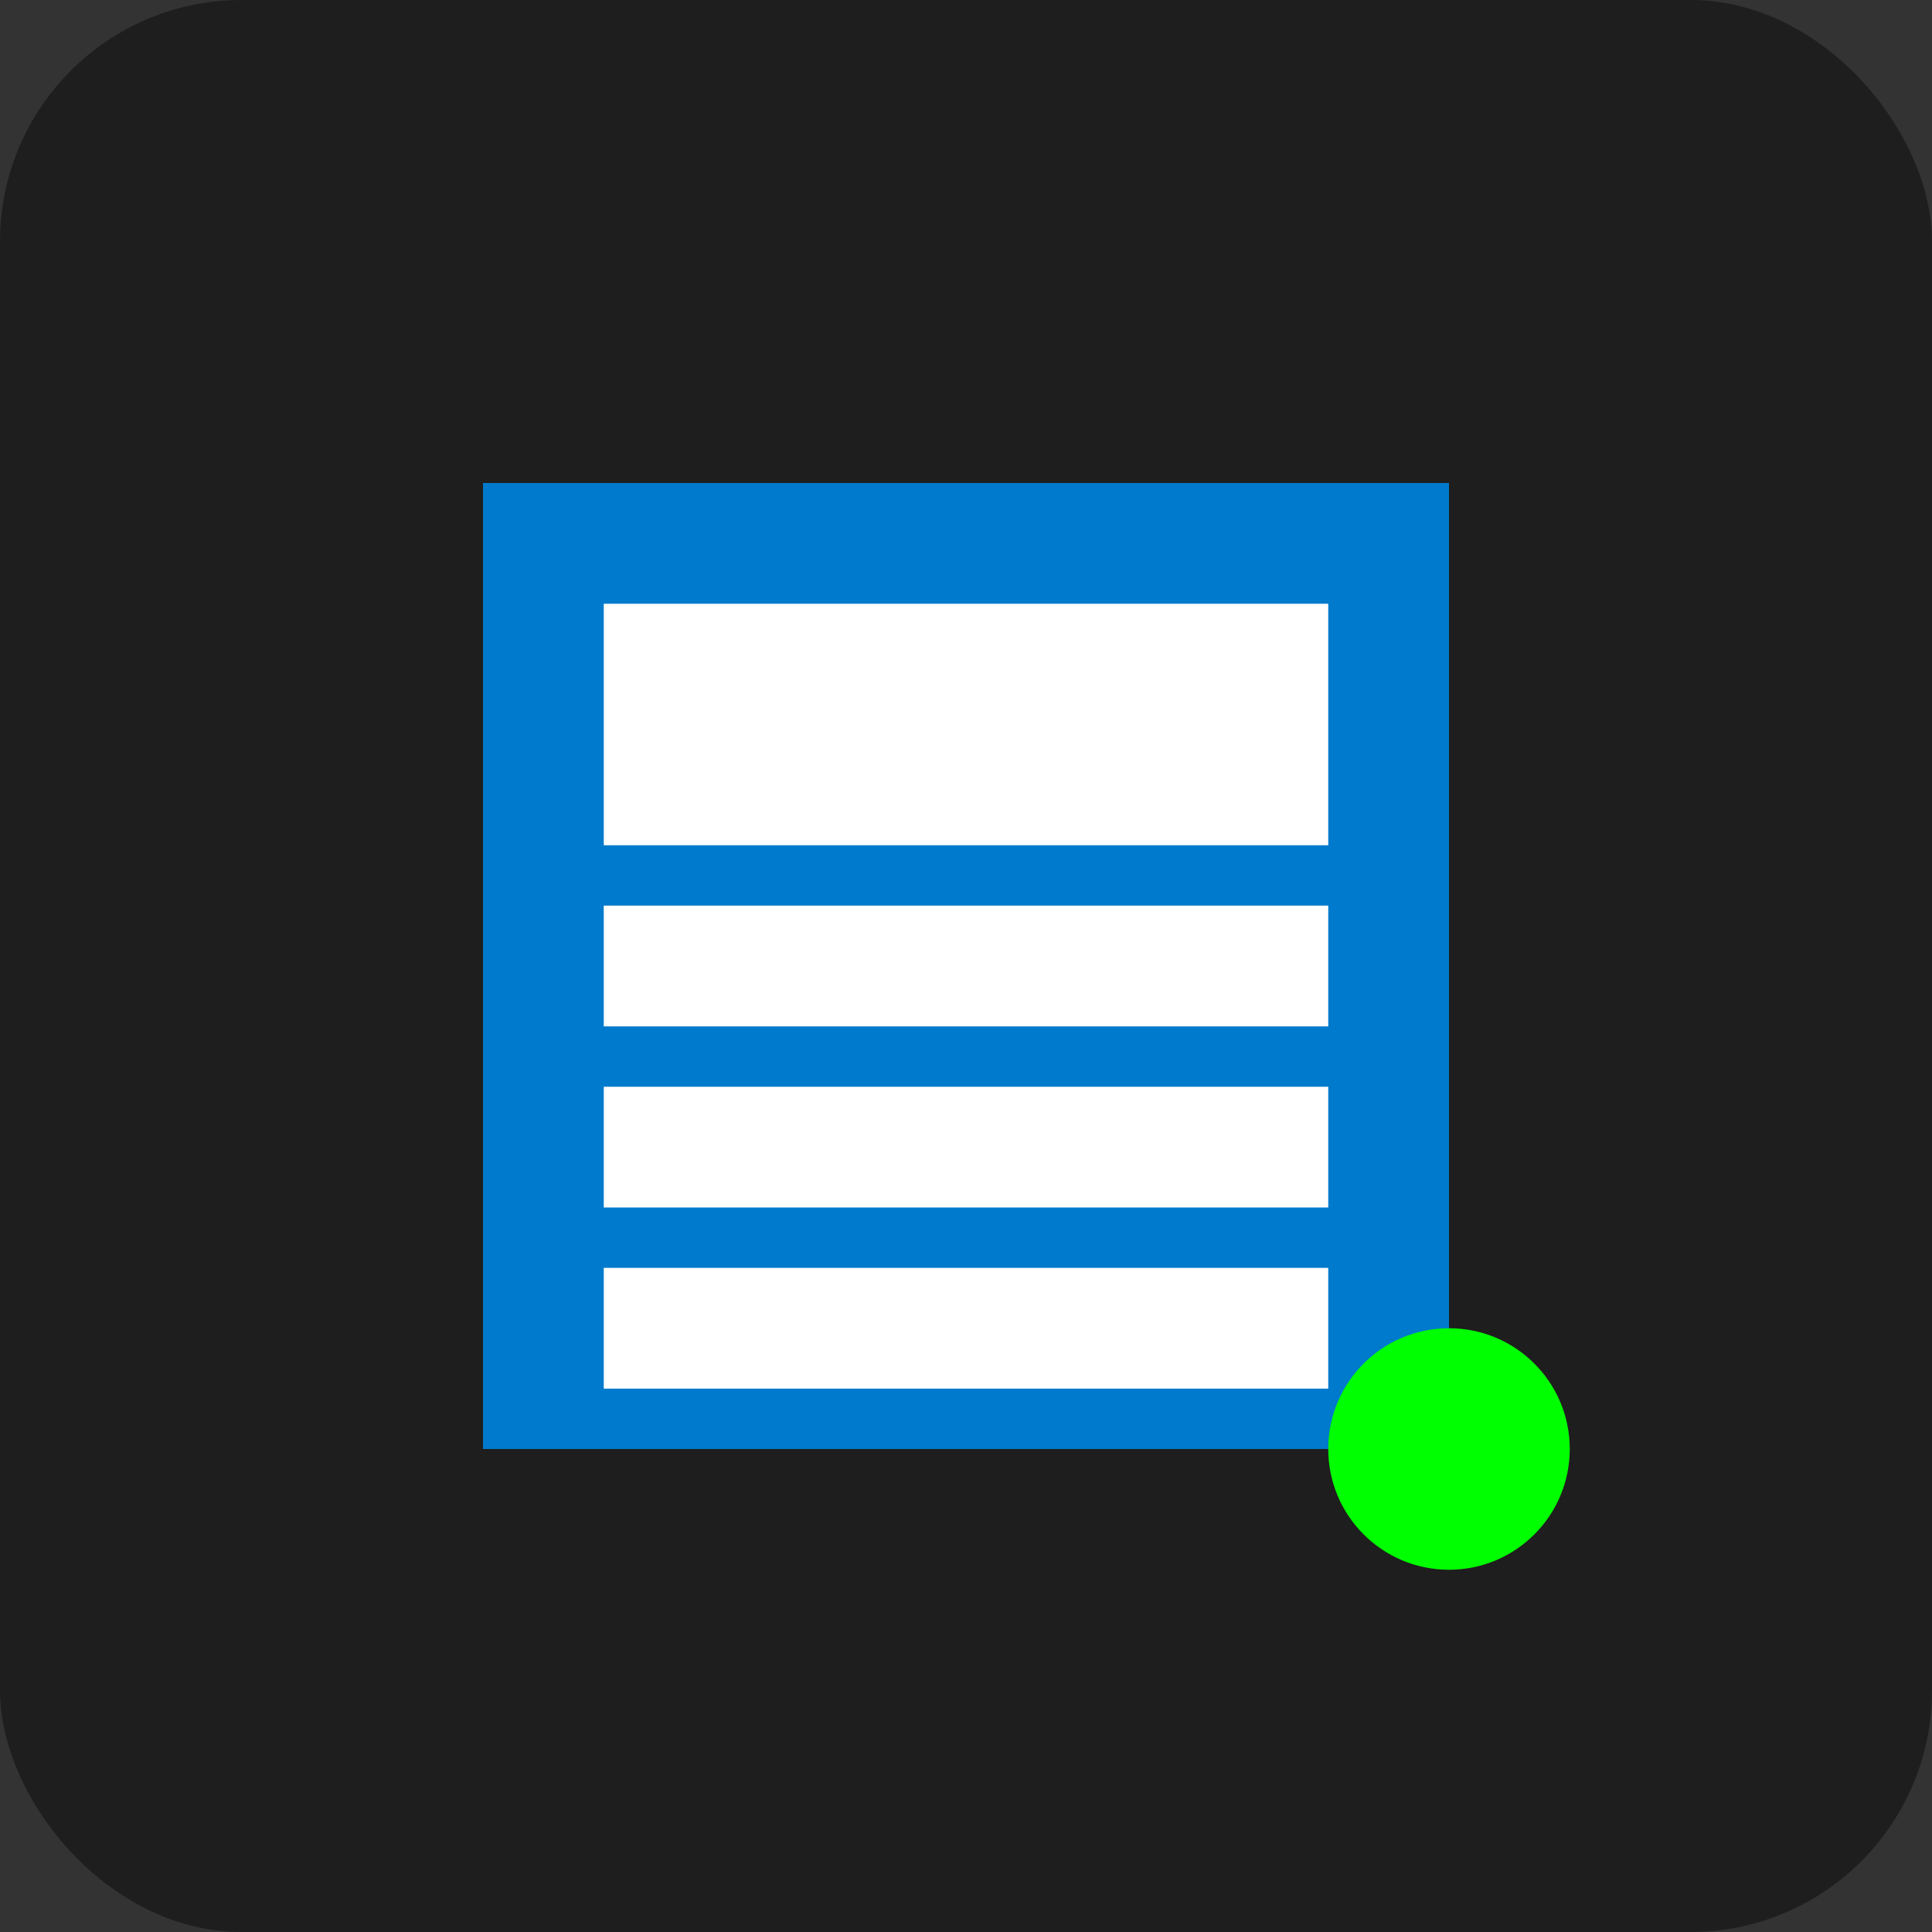 <svg width="512" height="512" viewBox="0 0 512 512" fill="none" xmlns="http://www.w3.org/2000/svg">
  <rect x="0" y="0" width="512" height="512" fill="#333333" stroke="none"/>
  <rect width="512" height="512" rx="64" fill="#1e1e1e"/>
  <path d="M128 128h256v256H128z" fill="#007acc"/>
  <path d="M160 160h192v64H160z" fill="#ffffff"/>
  <path d="M160 240h192v32H160z" fill="#ffffff"/>
  <path d="M160 288h192v32H160z" fill="#ffffff"/>
  <path d="M160 336h192v32H160z" fill="#ffffff"/>
  <circle cx="384" cy="384" r="32" fill="#00ff00"/>
</svg> 